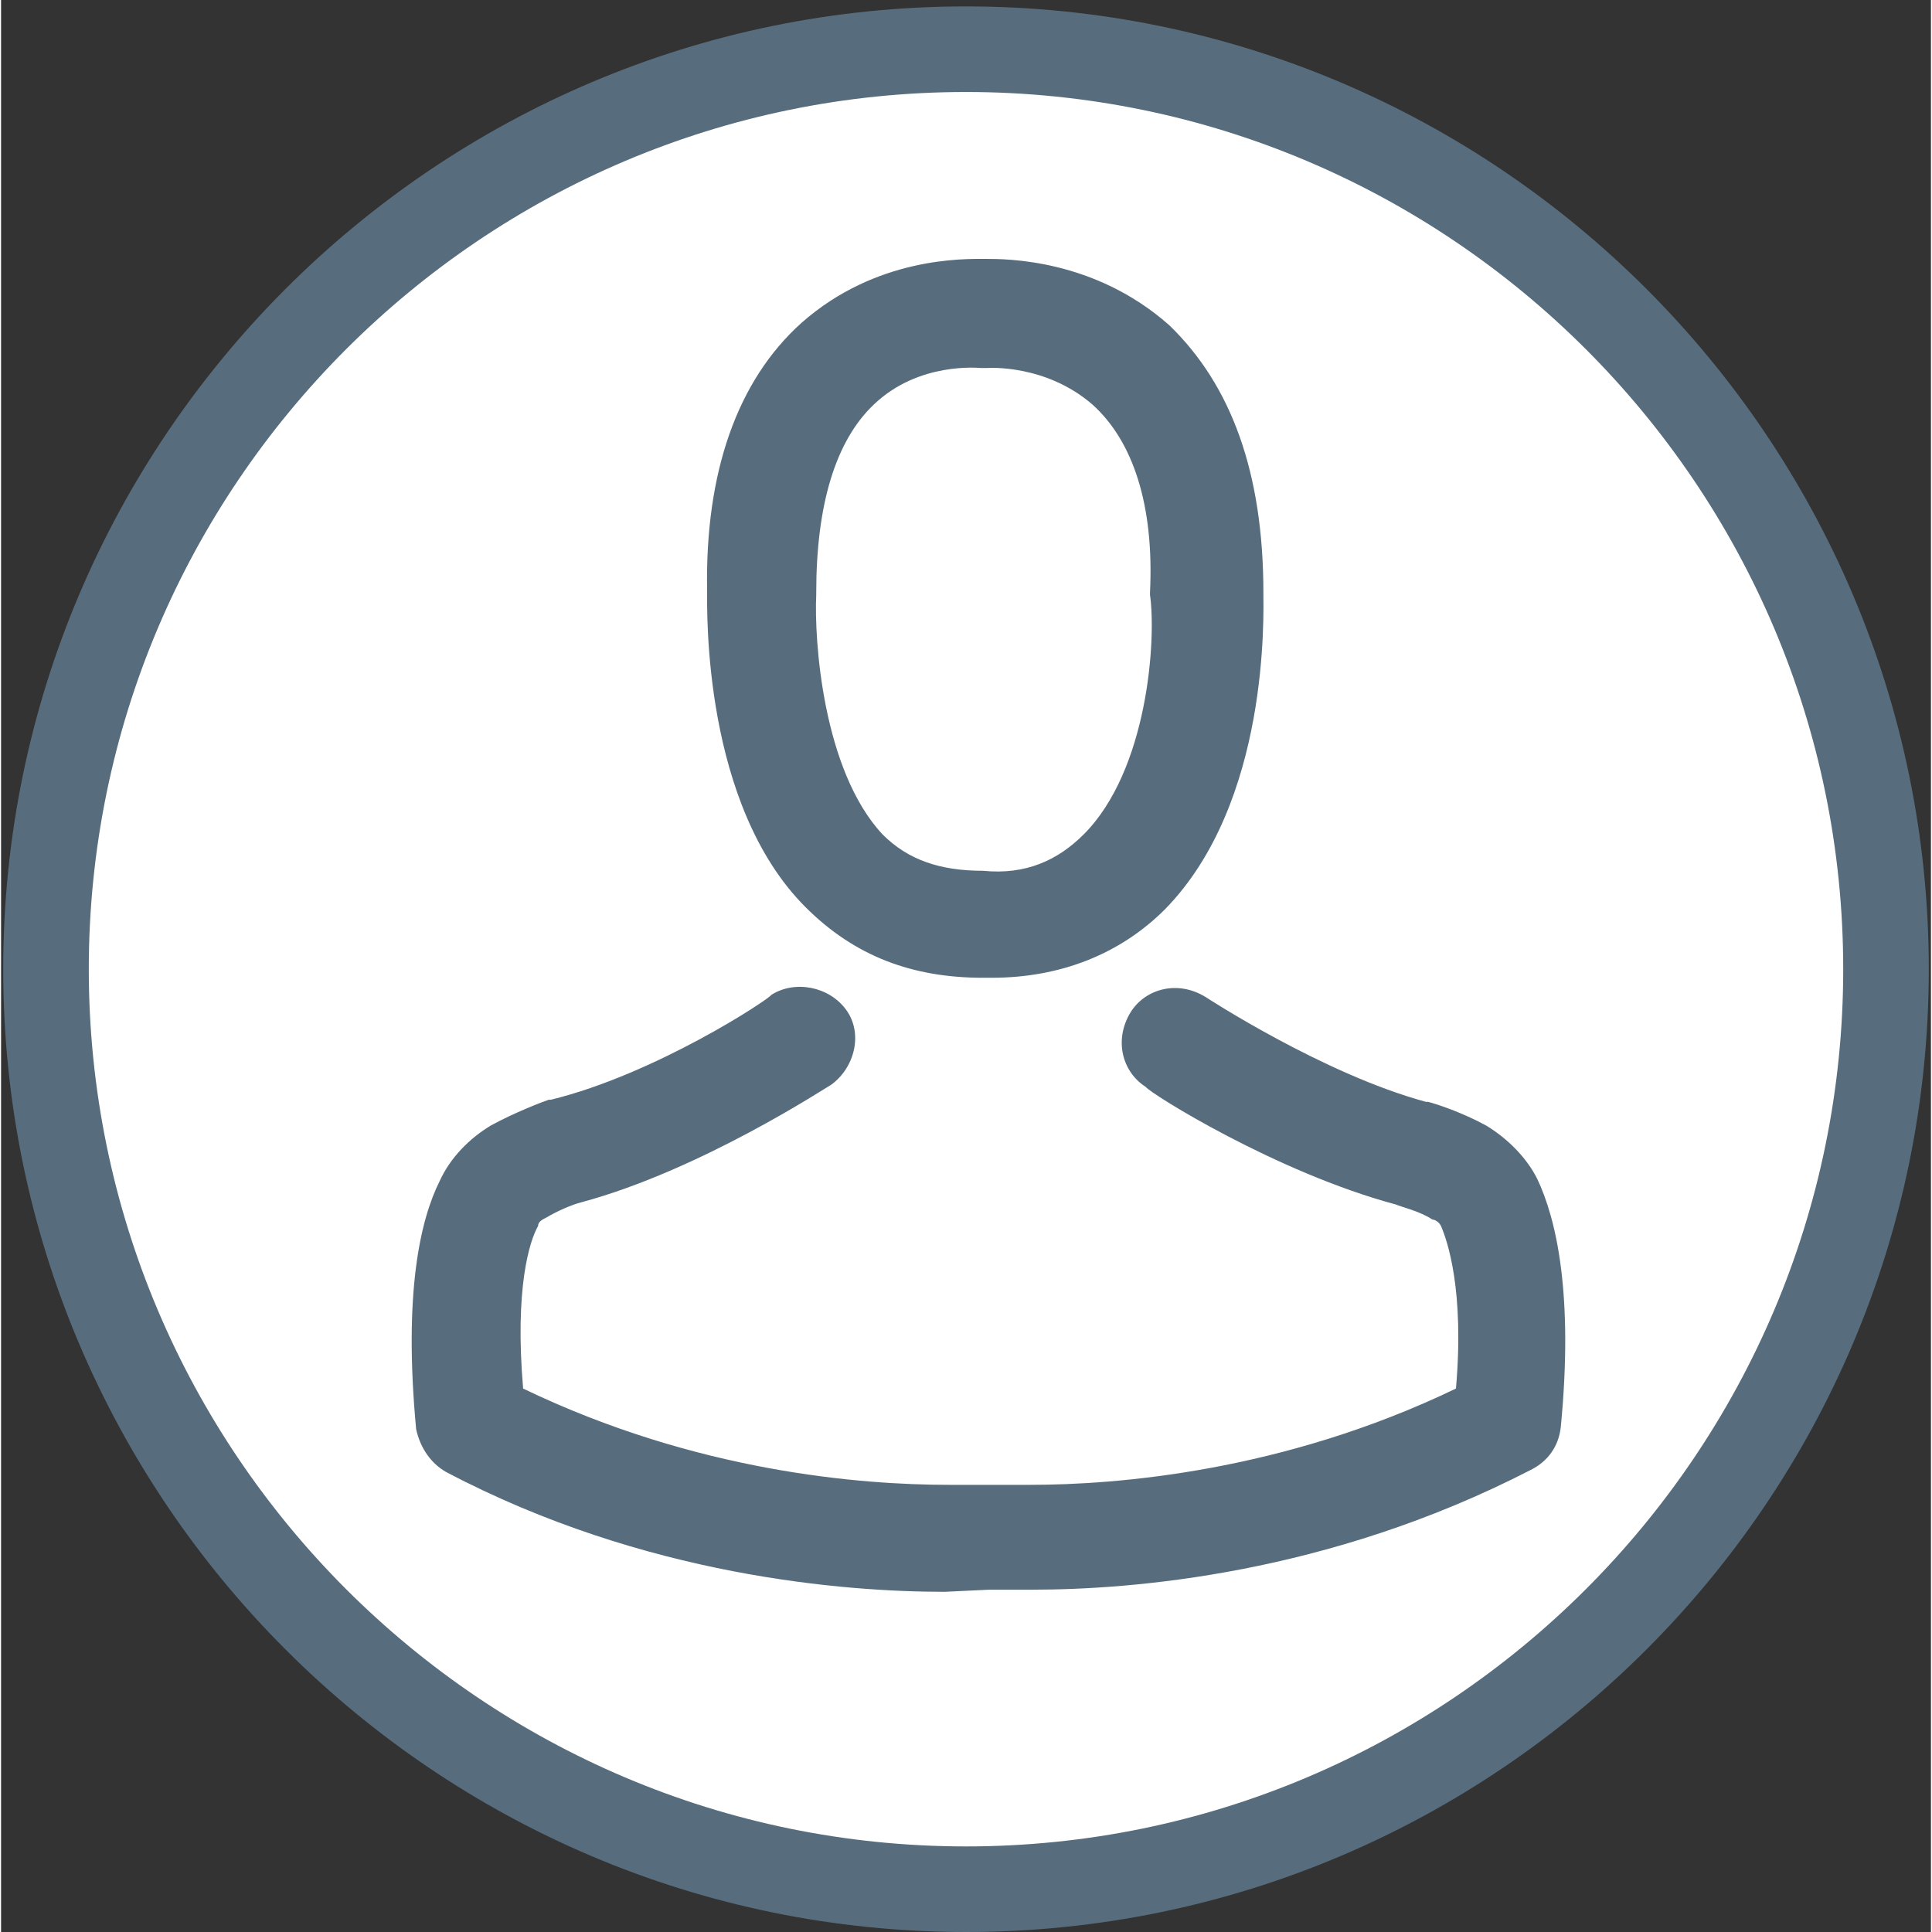 <?xml version="1.0" encoding="utf-8"?>
<!-- Generator: Adobe Illustrator 23.0.3, SVG Export Plug-In . SVG Version: 6.00 Build 0)  -->
<svg version="1.1" id="Layer_1" xmlns="http://www.w3.org/2000/svg" xmlns:xlink="http://www.w3.org/1999/xlink" x="0px" y="0px"
	 viewBox="0 0 90.2 90.3" style="enable-background:new 0 0 90.2 90.3;" width="15px" height="15px" xml:space="preserve">
<rect x="0" y="0" width="90.2" height="90.3" fill="#333333" stroke="none"/>
<style type="text/css">
	.st0{fill:#FFFFFF;}
	.st1{fill:#576D7E;}
</style>
<circle class="st0" cx="44.9" cy="44.7" r="43.3"/>
<path class="st1" d="M45.9,45.7c0.1,0,0.2,0,0.2,0c0.1,0,0.2,0,0.2,0c3.2,0,6-1.1,8.1-3.2c4.9-5,4.6-13.8,4.6-14.8
	c0-5.6-1.5-9.7-4.4-12.5c-3.5-3.1-7.6-3.1-8.6-3.1c-1,0-5.1-0.1-8.6,3c-3,2.7-4.5,7-4.4,12.5c0,1-0.2,10,4.6,14.8
	C39.9,44.7,42.6,45.7,45.9,45.7z M38.1,27.8v-0.1c0-4.1,0.9-7.1,2.7-8.8c2.1-2,4.9-1.7,5-1.7l0,0c0.1,0,0.2,0,0.2,0h0.1l0,0
	c0,0,2.7-0.2,4.9,1.7c1.9,1.7,2.9,4.7,2.7,8.8v0.1C54,29.9,53.6,36,50.6,39c-1.2,1.2-2.7,1.9-4.7,1.7l0,0l0,0c-2,0-3.5-0.5-4.7-1.7
	C38.4,36,38,29.9,38.1,27.8z M44.1,74.4c-4.6,0-14-0.7-23.3-5.6c-0.7-0.4-1.2-1.1-1.4-2c-0.6-6.4,0.2-9.8,1.1-11.6
	c0.5-1.1,1.4-2,2.4-2.6c1.1-0.6,2.4-1.1,2.7-1.2h0.1c4.9-1.2,10.2-4.7,10.3-4.9c1.1-0.7,2.7-0.4,3.5,0.7s0.4,2.7-0.7,3.5
	c-0.2,0.1-6.1,4-11.7,5.5c-0.4,0.1-1.1,0.4-1.6,0.7c-0.2,0.1-0.4,0.2-0.4,0.4c-0.4,0.7-1.1,2.9-0.7,7.6c8.1,3.9,15.8,4.5,19.9,4.5
	h1.9h1.9c4,0,11.8-0.6,19.9-4.5c0.4-4.6-0.4-6.9-0.7-7.6C67.2,57.1,67,57,66.9,57c-0.6-0.4-1.5-0.6-1.7-0.7
	c-5.6-1.5-11.5-5.2-11.7-5.5c-1.1-0.7-1.5-2.2-0.7-3.5c0.7-1.1,2.2-1.5,3.5-0.7c0,0,5.5,3.6,10.3,4.9h0.1c0.4,0.1,1.6,0.5,2.7,1.1
	c1,0.6,1.9,1.5,2.4,2.5c0.9,1.9,1.7,5.4,1.1,11.6c-0.1,0.9-0.6,1.6-1.4,2c-9.5,4.9-18.7,5.6-23.3,5.6h-1.9c0,0,0,0-0.1,0l0,0
	L44.1,74.4z M45.1,0.3c-24.8,0-45,20.2-45,45s20.2,45,45,45s45-20.2,45-45S69.9,0.3,45.1,0.3z M45.1,86.3c-22.6,0-41-18.4-41-41
	s18.4-41,41-41s41,18.4,41,41S67.7,86.3,45.1,86.3z"/>
</svg>
